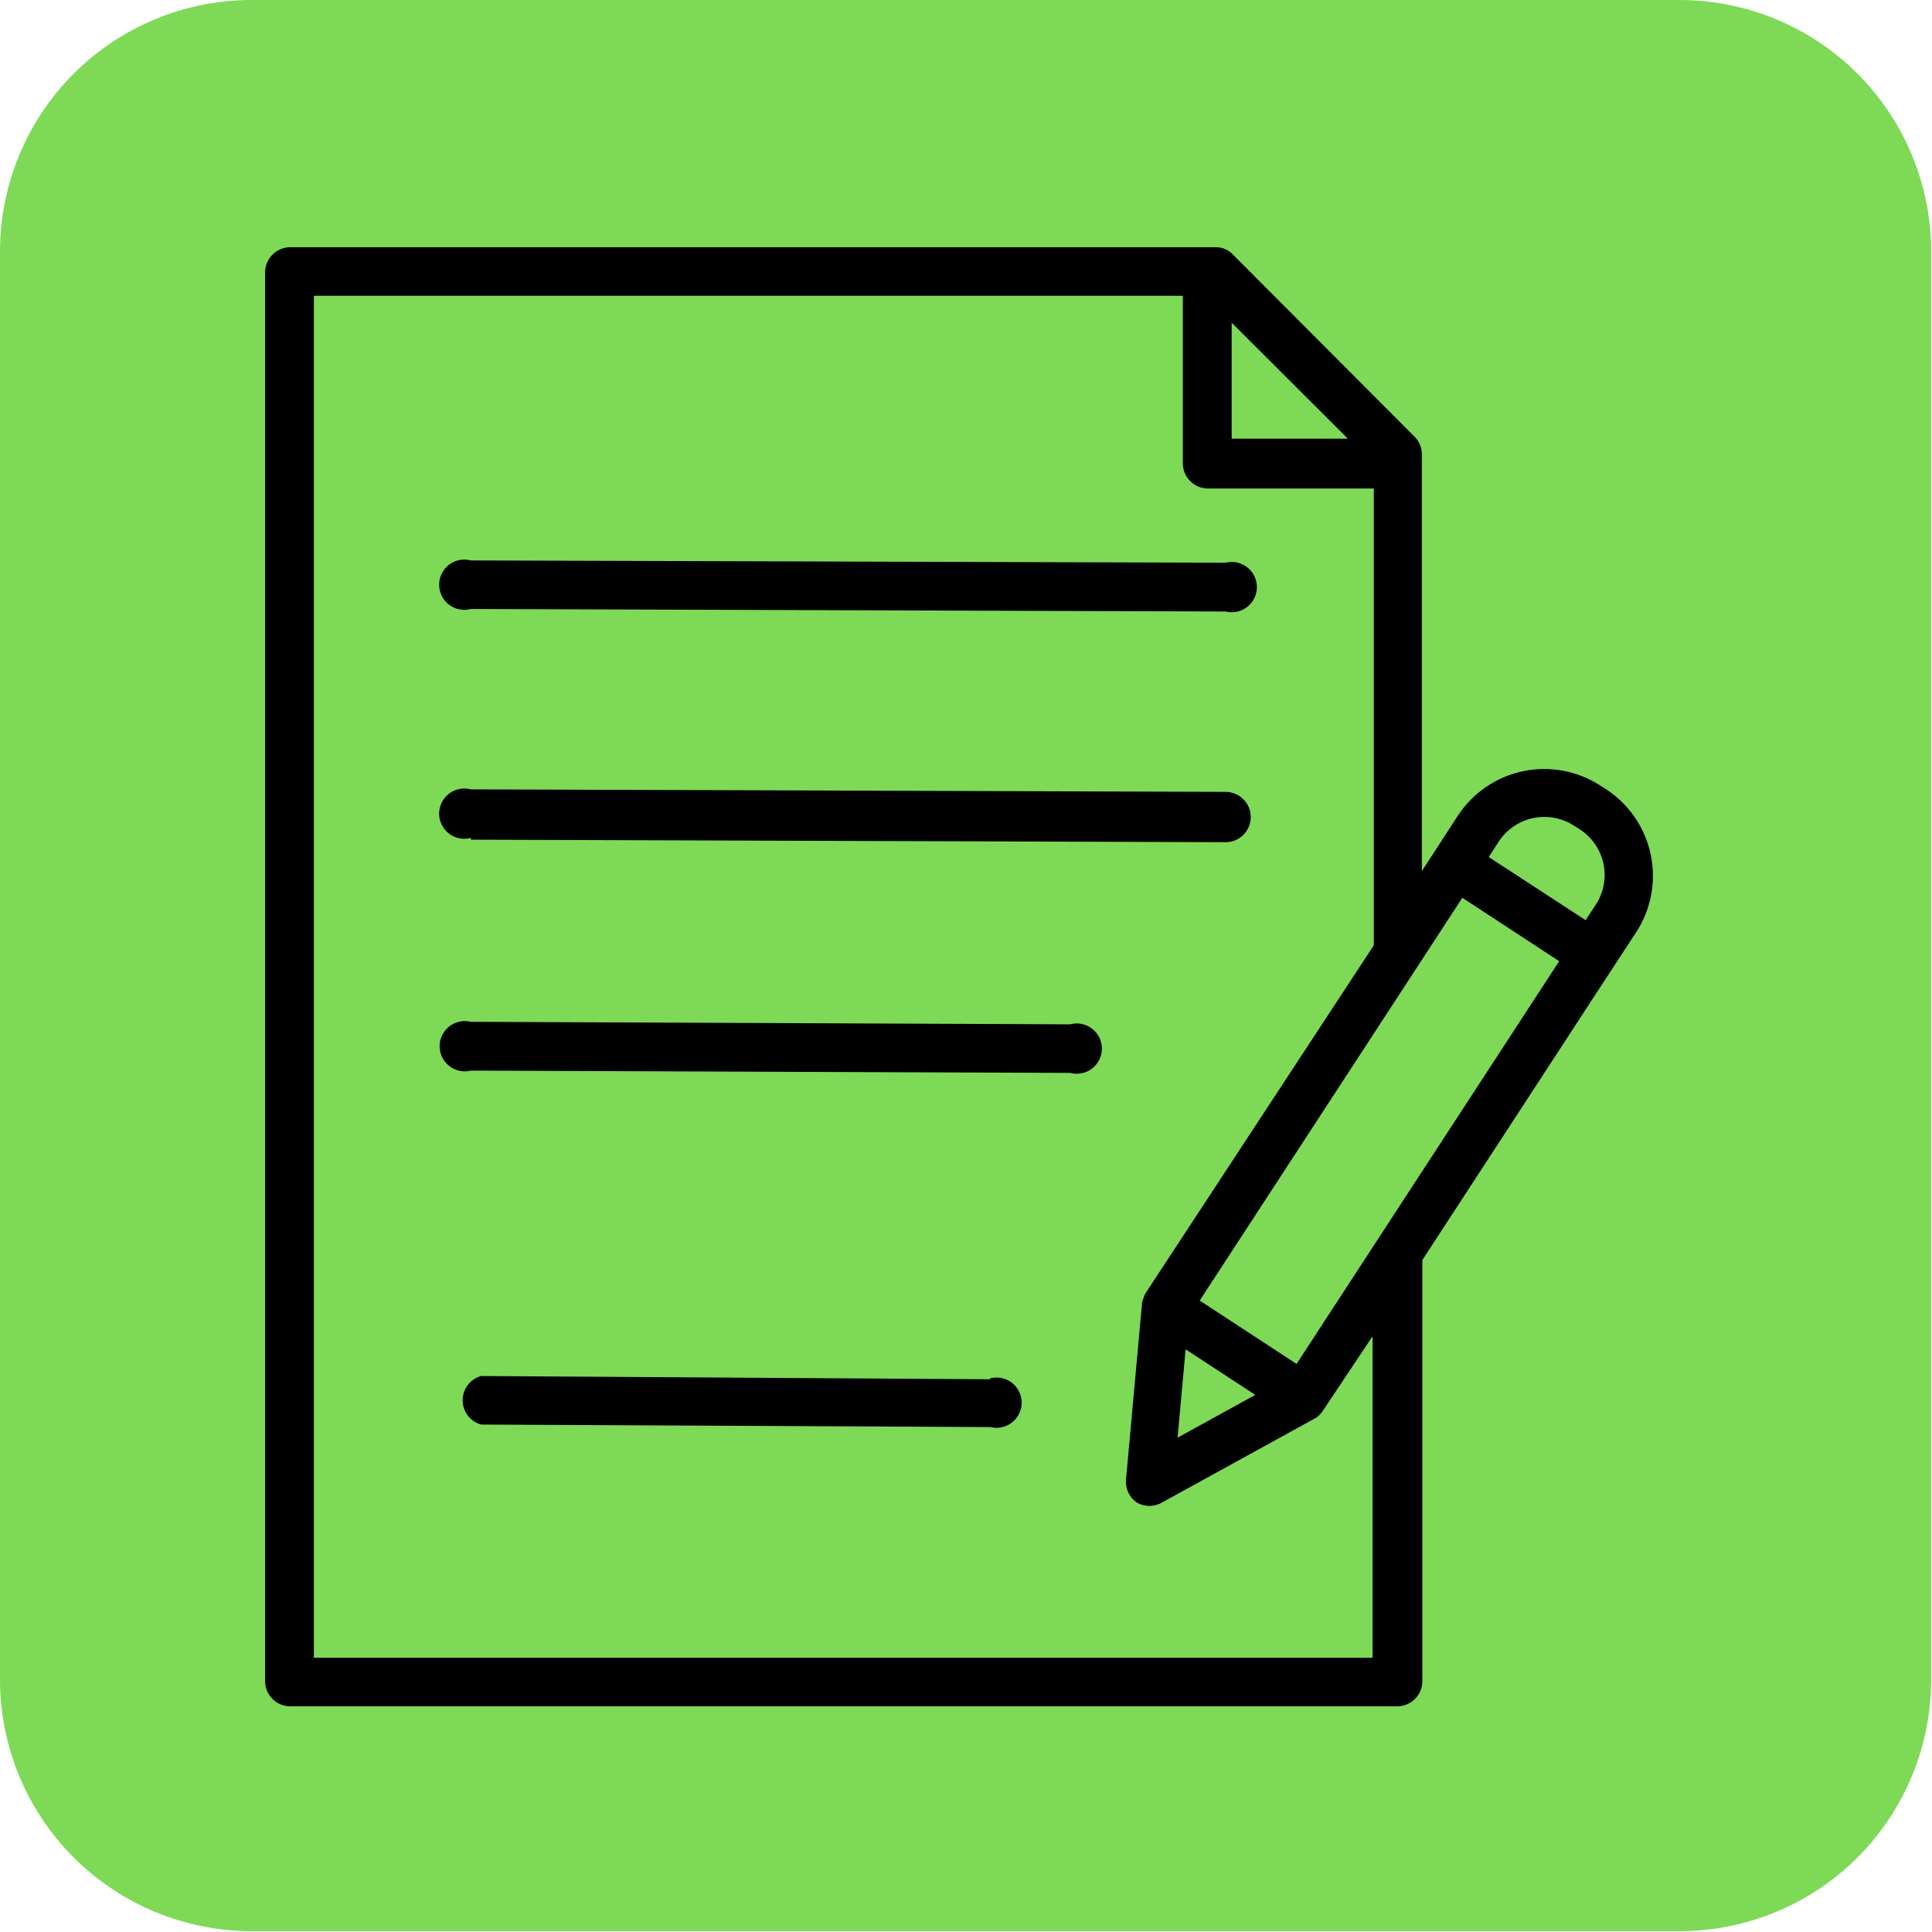 <svg xmlns="http://www.w3.org/2000/svg" xmlns:xlink="http://www.w3.org/1999/xlink" width="384" zoomAndPan="magnify" viewBox="0 0 288 288" height="384" preserveAspectRatio="xMidYMid meet" version="1.0"><defs><clipPath id="b14e4f02ab"><path d="M 0 0 L 287.875 0 L 287.875 287.875 L 0 287.875 Z M 0 0 " clip-rule="nonzero"/></clipPath><clipPath id="32ddb9b364"><path d="M 37.5 0 L 250.375 0 C 260.32 0 269.859 3.949 276.891 10.984 C 283.922 18.016 287.875 27.555 287.875 37.5 L 287.875 250.375 C 287.875 260.32 283.922 269.859 276.891 276.891 C 269.859 283.922 260.32 287.875 250.375 287.875 L 37.5 287.875 C 27.555 287.875 18.016 283.922 10.984 276.891 C 3.949 269.859 0 260.32 0 250.375 L 0 37.5 C 0 27.555 3.949 18.016 10.984 10.984 C 18.016 3.949 27.555 0 37.5 0 Z M 37.5 0 " clip-rule="nonzero"/></clipPath><clipPath id="8f6dd35d50"><path d="M 39 36.855 L 247 36.855 L 247 254.355 L 39 254.355 Z M 39 36.855 " clip-rule="nonzero"/></clipPath></defs><g clip-path="url(#b14e4f02ab)"><g clip-path="url(#32ddb9b364)"><path fill="#7ed957" d="M 0 0 L 287.875 0 L 287.875 287.875 L 0 287.875 Z M 0 0 " fill-opacity="1" fill-rule="nonzero"/></g></g><g clip-path="url(#8f6dd35d50)"><path fill="#000000" d="M 39.52 40.605 L 39.52 250.605 C 39.52 251.105 39.613 251.582 39.805 252.043 C 39.992 252.5 40.266 252.906 40.617 253.258 C 40.969 253.609 41.375 253.883 41.832 254.07 C 42.293 254.262 42.77 254.355 43.27 254.355 L 208.277 254.355 C 208.773 254.355 209.254 254.262 209.711 254.07 C 210.172 253.883 210.578 253.609 210.93 253.258 C 211.281 252.906 211.551 252.5 211.742 252.043 C 211.93 251.582 212.027 251.105 212.027 250.605 L 212.027 187.832 L 239.555 145.605 L 243.902 138.969 C 244.453 138.125 244.918 137.23 245.293 136.293 C 245.668 135.355 245.949 134.391 246.137 133.398 C 246.324 132.406 246.41 131.406 246.398 130.395 C 246.391 129.387 246.281 128.387 246.074 127.398 C 245.867 126.41 245.566 125.449 245.168 124.52 C 244.773 123.59 244.293 122.711 243.723 121.875 C 243.152 121.039 242.508 120.27 241.789 119.562 C 241.066 118.855 240.285 118.223 239.441 117.668 L 238.617 117.145 C 237.77 116.59 236.879 116.125 235.941 115.746 C 235.004 115.371 234.039 115.086 233.047 114.898 C 232.051 114.711 231.051 114.625 230.039 114.633 C 229.027 114.645 228.027 114.754 227.039 114.961 C 226.051 115.168 225.09 115.469 224.16 115.863 C 223.23 116.262 222.348 116.746 221.516 117.316 C 220.68 117.887 219.91 118.531 219.203 119.254 C 218.496 119.977 217.867 120.762 217.312 121.605 L 213.902 126.855 L 211.953 129.855 L 211.953 67.684 C 211.938 66.695 211.586 65.844 210.902 65.133 L 183.789 37.945 C 183.094 37.219 182.242 36.855 181.238 36.855 L 43.156 36.855 C 42.668 36.871 42.203 36.977 41.754 37.176 C 41.309 37.371 40.914 37.645 40.578 37.996 C 40.238 38.344 39.977 38.746 39.793 39.199 C 39.609 39.648 39.52 40.121 39.52 40.605 Z M 193.277 203.32 L 178.836 193.871 L 217.988 133.832 L 232.426 143.281 Z M 176.738 201.145 L 187.125 207.934 L 175.539 214.309 Z M 234.676 123.105 L 235.504 123.633 C 235.949 123.922 236.367 124.254 236.75 124.629 C 237.133 125 237.477 125.406 237.777 125.848 C 238.078 126.289 238.336 126.754 238.547 127.246 C 238.758 127.734 238.914 128.242 239.027 128.766 C 239.137 129.289 239.191 129.816 239.199 130.352 C 239.203 130.887 239.156 131.414 239.059 131.941 C 238.957 132.465 238.809 132.977 238.605 133.469 C 238.406 133.965 238.16 134.438 237.867 134.883 L 236.363 137.168 L 221.926 127.758 L 223.426 125.434 C 223.723 124.988 224.055 124.574 224.43 124.195 C 224.805 123.816 225.211 123.477 225.652 123.18 C 226.094 122.879 226.562 122.625 227.051 122.418 C 227.543 122.211 228.051 122.055 228.57 121.945 C 229.094 121.836 229.621 121.781 230.156 121.777 C 230.688 121.773 231.215 121.82 231.738 121.922 C 232.266 122.02 232.773 122.172 233.266 122.371 C 233.762 122.57 234.23 122.816 234.676 123.105 Z M 200.926 65.395 L 183.602 65.395 L 183.602 48.105 Z M 46.793 44.094 L 176.324 44.094 L 176.324 69.07 C 176.324 69.566 176.418 70.047 176.609 70.504 C 176.801 70.965 177.07 71.371 177.422 71.723 C 177.773 72.074 178.18 72.344 178.641 72.535 C 179.098 72.727 179.578 72.82 180.074 72.82 L 204.789 72.82 L 204.789 140.918 L 170.738 192.82 C 170.625 193.023 170.539 193.234 170.473 193.457 C 170.383 193.691 170.309 193.926 170.25 194.168 L 167.848 220.605 C 167.797 221.273 167.918 221.906 168.203 222.512 C 168.492 223.113 168.91 223.605 169.461 223.98 C 170.043 224.316 170.668 224.484 171.336 224.484 C 172.008 224.484 172.633 224.316 173.211 223.98 L 195.977 211.457 C 196.348 211.27 196.66 211.004 196.914 210.668 L 197.102 210.445 L 204.602 199.195 L 204.602 247.121 L 46.793 247.121 Z M 46.793 44.094 " fill-opacity="1" fill-rule="nonzero"/></g><path fill="#000000" d="M 70.195 90.781 L 182.699 91.156 C 182.977 91.227 183.258 91.266 183.543 91.27 C 183.828 91.273 184.109 91.246 184.387 91.188 C 184.668 91.129 184.938 91.039 185.195 90.918 C 185.453 90.801 185.695 90.652 185.918 90.477 C 186.145 90.301 186.344 90.102 186.523 89.883 C 186.703 89.66 186.855 89.422 186.98 89.164 C 187.105 88.91 187.203 88.641 187.266 88.363 C 187.328 88.086 187.363 87.805 187.363 87.52 C 187.363 87.234 187.328 86.953 187.266 86.676 C 187.203 86.398 187.105 86.133 186.98 85.875 C 186.855 85.617 186.703 85.379 186.523 85.16 C 186.344 84.938 186.145 84.738 185.918 84.562 C 185.695 84.387 185.453 84.242 185.195 84.121 C 184.938 84 184.668 83.91 184.387 83.852 C 184.109 83.793 183.828 83.766 183.543 83.77 C 183.258 83.777 182.977 83.812 182.699 83.883 L 70.195 83.543 C 69.918 83.469 69.633 83.426 69.344 83.418 C 69.059 83.406 68.773 83.43 68.488 83.484 C 68.207 83.539 67.934 83.625 67.672 83.746 C 67.406 83.863 67.164 84.008 66.934 84.184 C 66.703 84.359 66.5 84.559 66.316 84.781 C 66.133 85.004 65.977 85.242 65.848 85.504 C 65.723 85.762 65.625 86.031 65.559 86.309 C 65.492 86.59 65.461 86.875 65.461 87.164 C 65.461 87.453 65.492 87.734 65.559 88.016 C 65.625 88.297 65.723 88.566 65.848 88.824 C 65.977 89.082 66.133 89.324 66.316 89.547 C 66.5 89.77 66.703 89.969 66.934 90.145 C 67.164 90.316 67.406 90.465 67.672 90.582 C 67.934 90.699 68.207 90.789 68.488 90.844 C 68.773 90.898 69.059 90.922 69.344 90.91 C 69.633 90.902 69.918 90.859 70.195 90.781 Z M 70.195 90.781 " fill-opacity="1" fill-rule="nonzero"/><path fill="#000000" d="M 70.195 125.168 L 182.699 125.543 C 183.199 125.543 183.676 125.449 184.137 125.258 C 184.594 125.07 185 124.797 185.352 124.445 C 185.703 124.094 185.973 123.688 186.164 123.23 C 186.355 122.77 186.449 122.293 186.449 121.793 C 186.449 121.297 186.355 120.82 186.164 120.359 C 185.973 119.898 185.703 119.496 185.352 119.145 C 185 118.793 184.594 118.52 184.137 118.332 C 183.676 118.141 183.199 118.043 182.699 118.043 L 70.195 117.668 C 69.918 117.594 69.633 117.551 69.344 117.543 C 69.059 117.531 68.773 117.555 68.488 117.609 C 68.207 117.664 67.934 117.75 67.672 117.871 C 67.406 117.988 67.164 118.133 66.934 118.309 C 66.703 118.484 66.5 118.684 66.316 118.906 C 66.133 119.129 65.977 119.367 65.848 119.629 C 65.723 119.887 65.625 120.156 65.559 120.434 C 65.492 120.715 65.461 121 65.461 121.289 C 65.461 121.578 65.492 121.859 65.559 122.141 C 65.625 122.422 65.723 122.691 65.848 122.949 C 65.977 123.207 66.133 123.449 66.316 123.672 C 66.5 123.895 66.703 124.094 66.934 124.27 C 67.164 124.441 67.406 124.59 67.672 124.707 C 67.934 124.824 68.207 124.914 68.488 124.969 C 68.773 125.023 69.059 125.047 69.344 125.035 C 69.633 125.027 69.918 124.984 70.195 124.906 Z M 70.195 125.168 " fill-opacity="1" fill-rule="nonzero"/><path fill="#000000" d="M 159.523 152.695 L 70.195 152.32 C 69.918 152.25 69.637 152.215 69.352 152.207 C 69.066 152.203 68.785 152.23 68.508 152.289 C 68.227 152.348 67.957 152.438 67.699 152.559 C 67.441 152.68 67.199 152.824 66.977 153 C 66.75 153.176 66.551 153.375 66.371 153.598 C 66.191 153.816 66.039 154.055 65.914 154.312 C 65.789 154.57 65.691 154.836 65.629 155.113 C 65.566 155.391 65.531 155.672 65.531 155.957 C 65.531 156.242 65.566 156.523 65.629 156.801 C 65.691 157.078 65.789 157.348 65.914 157.602 C 66.039 157.859 66.191 158.098 66.371 158.32 C 66.551 158.539 66.75 158.738 66.977 158.914 C 67.199 159.09 67.441 159.238 67.699 159.355 C 67.957 159.477 68.227 159.566 68.508 159.625 C 68.785 159.684 69.066 159.711 69.352 159.707 C 69.637 159.703 69.918 159.664 70.195 159.594 L 159.523 159.934 C 159.801 160.008 160.086 160.051 160.371 160.062 C 160.66 160.07 160.945 160.051 161.23 159.992 C 161.512 159.938 161.785 159.852 162.047 159.734 C 162.309 159.613 162.555 159.469 162.785 159.293 C 163.016 159.117 163.219 158.918 163.402 158.695 C 163.586 158.473 163.742 158.234 163.871 157.977 C 163.996 157.719 164.094 157.449 164.16 157.168 C 164.227 156.887 164.258 156.602 164.258 156.312 C 164.258 156.027 164.227 155.742 164.16 155.461 C 164.094 155.18 163.996 154.91 163.871 154.652 C 163.742 154.395 163.586 154.152 163.402 153.93 C 163.219 153.707 163.016 153.508 162.785 153.336 C 162.555 153.16 162.309 153.012 162.047 152.895 C 161.785 152.777 161.512 152.688 161.23 152.633 C 160.945 152.578 160.66 152.555 160.371 152.566 C 160.086 152.578 159.801 152.621 159.523 152.695 Z M 159.523 152.695 " fill-opacity="1" fill-rule="nonzero"/><path fill="#000000" d="M 147.562 205.605 L 71.73 205.121 C 71.336 205.227 70.965 205.398 70.625 205.625 C 70.281 205.855 69.984 206.133 69.734 206.461 C 69.484 206.789 69.297 207.148 69.164 207.535 C 69.031 207.926 68.965 208.328 68.965 208.738 C 68.965 209.148 69.031 209.551 69.164 209.941 C 69.297 210.332 69.484 210.688 69.734 211.016 C 69.984 211.344 70.281 211.621 70.625 211.852 C 70.965 212.082 71.336 212.25 71.73 212.355 L 147.637 212.73 C 147.914 212.801 148.191 212.84 148.477 212.844 C 148.762 212.848 149.047 212.824 149.324 212.762 C 149.602 212.703 149.871 212.613 150.129 212.496 C 150.387 212.375 150.629 212.227 150.855 212.051 C 151.078 211.875 151.281 211.676 151.461 211.457 C 151.641 211.234 151.793 210.996 151.918 210.738 C 152.043 210.484 152.137 210.215 152.203 209.938 C 152.266 209.66 152.297 209.379 152.297 209.094 C 152.297 208.809 152.266 208.527 152.203 208.25 C 152.137 207.973 152.043 207.707 151.918 207.449 C 151.793 207.195 151.641 206.953 151.461 206.734 C 151.281 206.512 151.078 206.312 150.855 206.137 C 150.629 205.965 150.387 205.816 150.129 205.695 C 149.871 205.574 149.602 205.484 149.324 205.426 C 149.047 205.367 148.762 205.34 148.477 205.344 C 148.191 205.352 147.914 205.387 147.637 205.457 Z M 147.562 205.605 " fill-opacity="1" fill-rule="nonzero"/></svg>